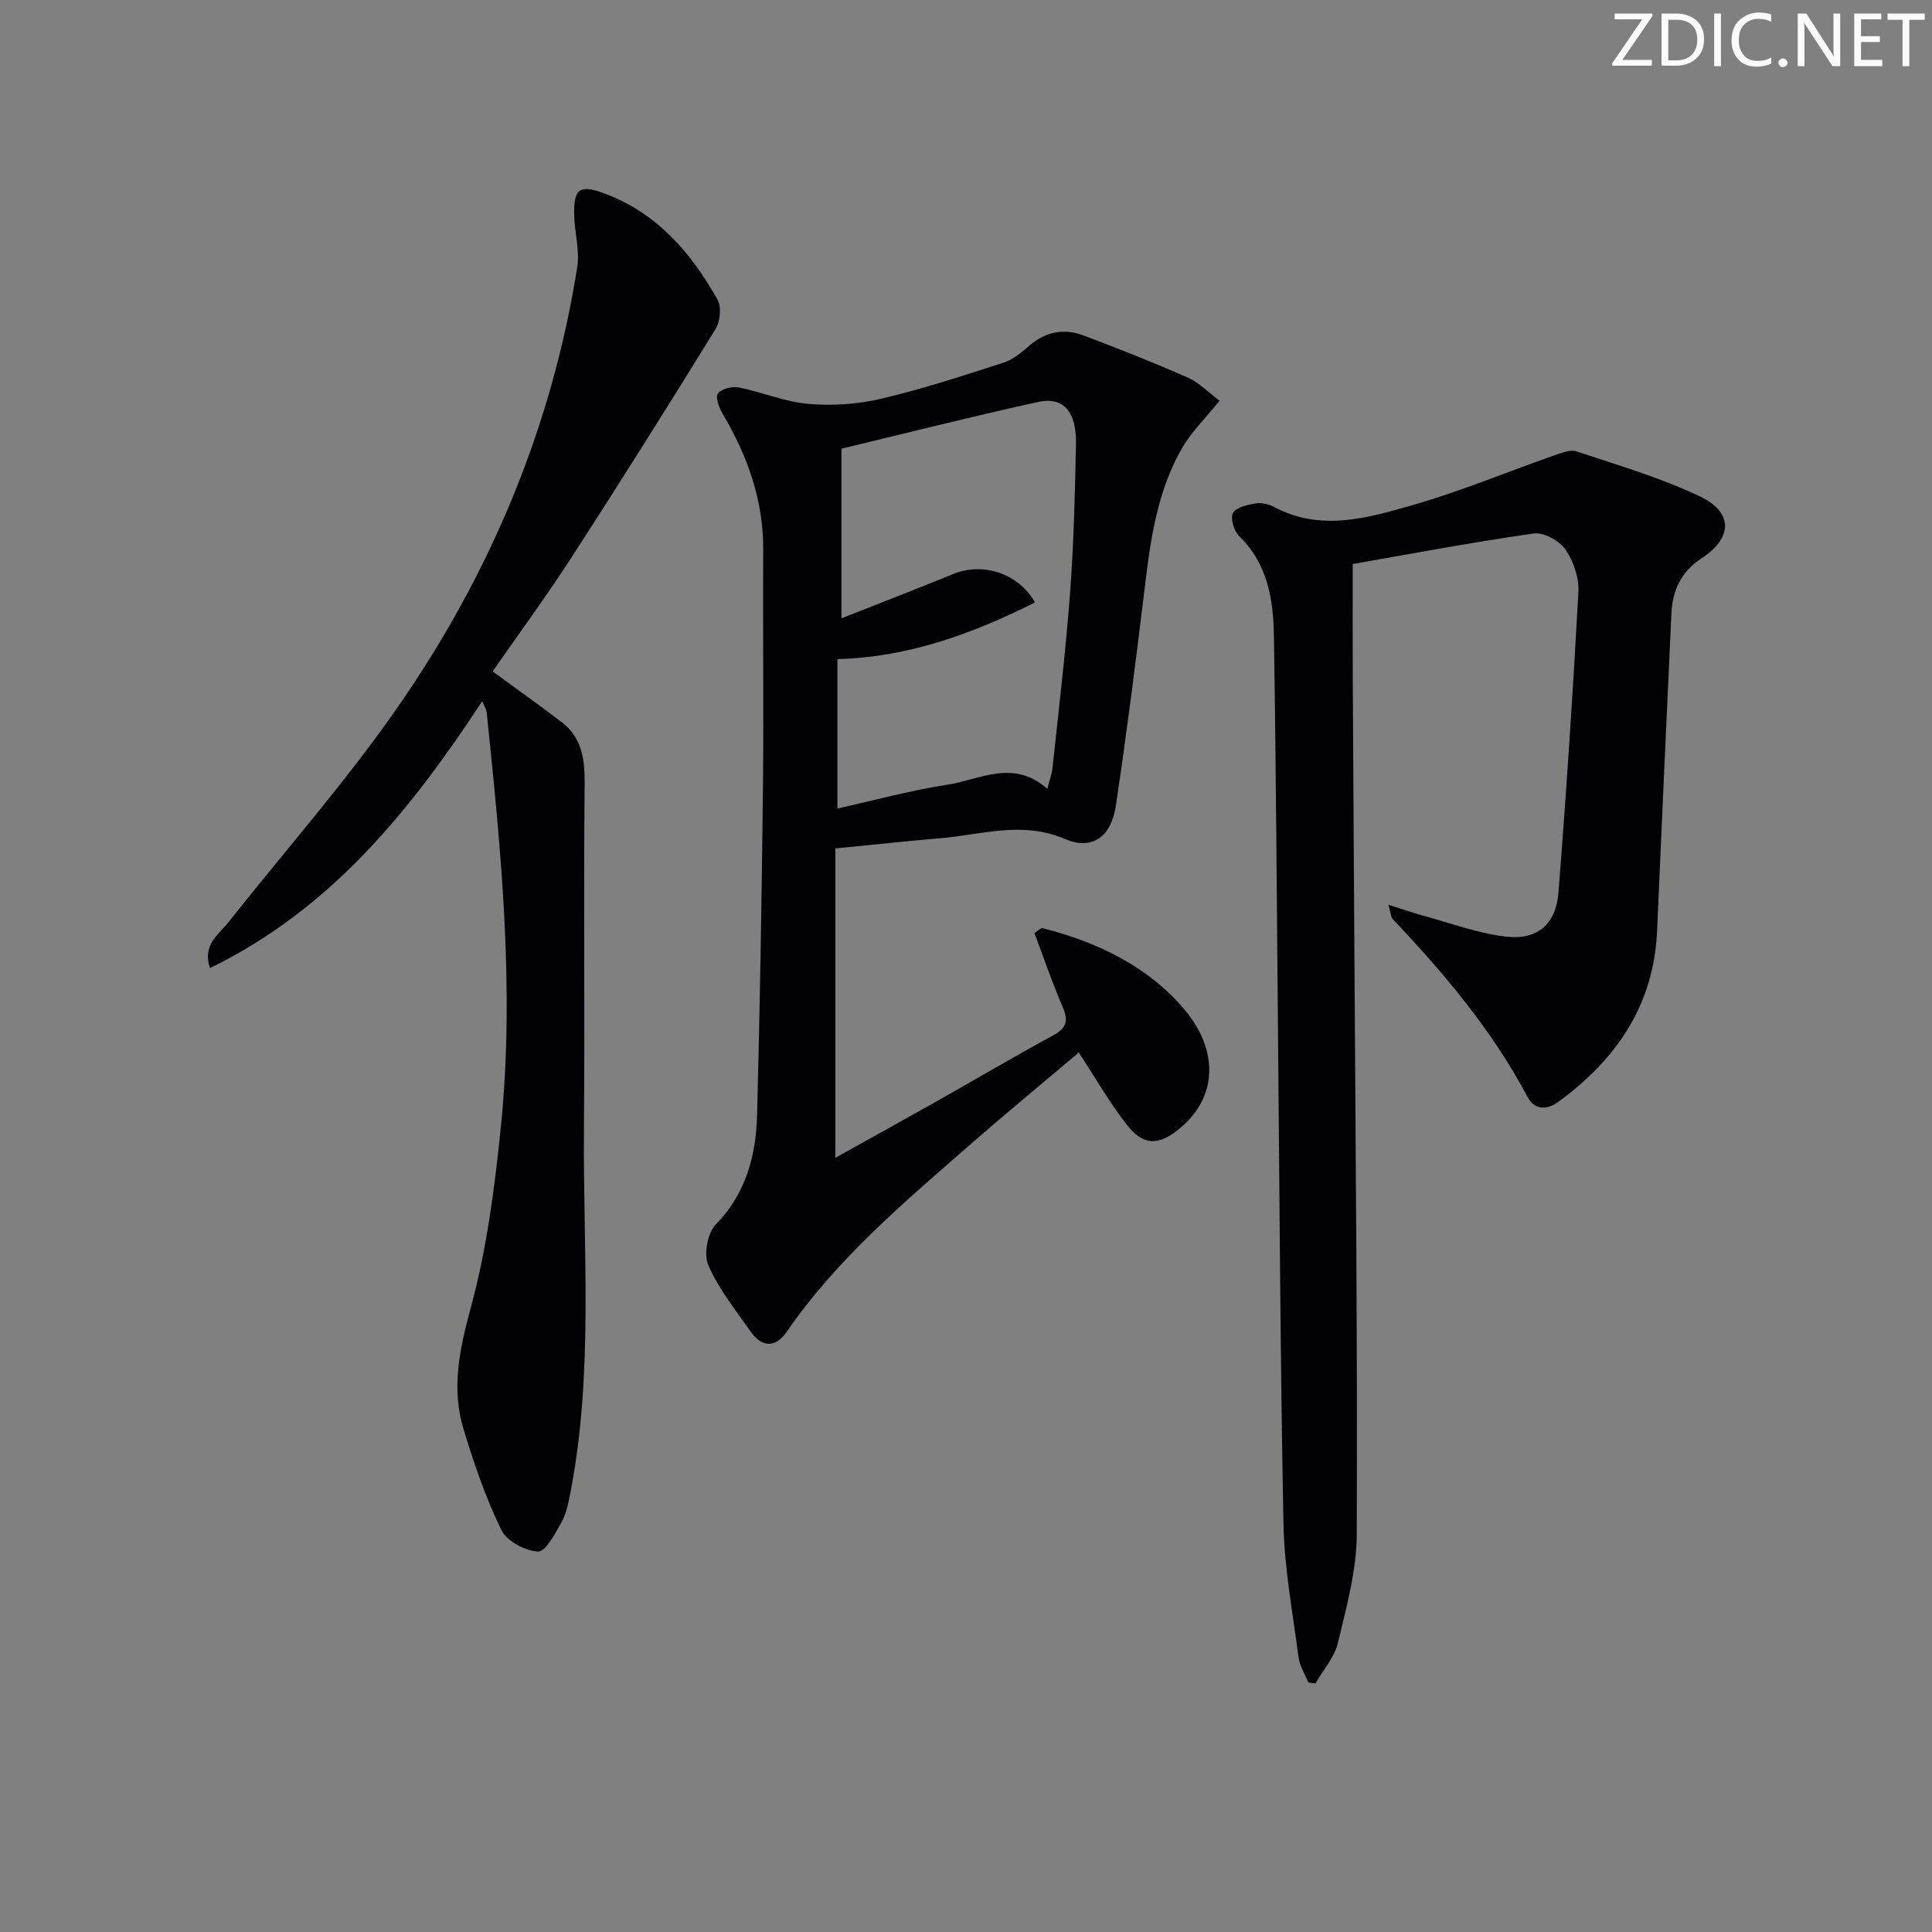 <svg enable-background="new 0 0 400 400" viewBox="0 0 400 400" xmlns="http://www.w3.org/2000/svg"><rect x="0" y="0" width="400" height="400" fill="#808080" stroke="none"/><g fill="#fafbfa"><path d="m342.2 3.2-6.3 9.2h6.1v1.2h-8.2v-.5l6.2-9.1h-5.7v-1.2h7.8v.4z"/><path d="m344 13.7v-10.9h3.1c1.6 0 3 .5 4.1 1.4 1.1 1 1.6 2.2 1.6 3.9s-.5 3-1.6 4-2.5 1.5-4.2 1.5h-3zm1.4-9.6v8.4h1.6c1.4 0 2.5-.4 3.2-1.1.8-.8 1.2-1.8 1.2-3.2s-.4-2.4-1.2-3.1-1.8-1-3.1-1z"/><path d="m356.3 2.8v10.9h-1.4v-10.9z"/><path d="m366.6 13.2c-.8.4-1.8.6-3 .6-1.6 0-2.8-.5-3.7-1.5s-1.4-2.3-1.4-3.9c0-1.7.5-3.2 1.6-4.2s2.4-1.6 4-1.6c1 0 1.9.1 2.6.4v1.5c-.8-.4-1.6-.6-2.6-.6-1.2 0-2.2.4-3 1.2s-1.1 1.9-1.1 3.3c0 1.3.4 2.3 1.1 3.1s1.6 1.1 2.8 1.1c1.1 0 2-.2 2.8-.7v1.3z"/><path d="m368.2 13c0-.3.1-.5.3-.6.2-.2.4-.3.6-.3.3 0 .5.1.7.3s.3.4.3.6-.1.5-.3.6c-.2.2-.4.3-.7.3s-.5-.1-.6-.3c-.2-.2-.3-.4-.3-.6z"/><path d="m381.1 13.7h-1.7l-5.5-8.4c-.2-.2-.3-.5-.4-.7 0 .2.1.8.1 1.5v7.6h-1.4v-10.9h1.8l5.3 8.3c.3.4.4.6.4.8 0-.3-.1-.8-.1-1.6v-7.5h1.4v10.9z"/><path d="m389.7 13.7h-5.8v-10.9h5.6v1.2h-4.2v3.5h3.9v1.2h-3.9v3.7h4.4z"/><path d="m398.4 4.1h-3.1v9.6h-1.4v-9.6h-3.1v-1.3h7.7v1.3z"/></g><path d="m252.51 82.96c-2.9 3.6-5.81 6.41-7.75 9.77-5.09 8.81-6.53 18.68-7.72 28.64-1.82 15.16-3.76 30.32-6.01 45.42-.97 6.5-4.9 9.34-10.58 6.9-8.85-3.79-17.28-.84-25.88-.13-6.86.57-13.71 1.33-21.62 2.1v64.05c6.59-3.67 13.65-7.56 20.67-11.52 8.11-4.57 16.12-9.32 24.3-13.75 2.78-1.5 3.39-2.95 2.12-5.89-2.2-5.1-3.99-10.37-5.87-15.37 1.07-.72 1.38-1.1 1.58-1.04 11.54 2.9 22.23 8.09 29.72 17.16 6.68 8.1 6.79 17.82-1.35 24.44-4.21 3.43-7.34 3.53-10.73-.75-3.58-4.53-6.45-9.61-10.04-15.07-7.32 6.19-14.83 12.37-22.16 18.77-13.79 12.04-27.84 23.83-38.36 39.11-2.18 3.17-5.02 3.27-7.31.03-3.17-4.48-6.66-8.88-8.85-13.82-1-2.25-.21-6.71 1.51-8.48 6.31-6.48 8.35-14.32 8.57-22.76.59-22.47.96-44.94 1.21-67.42.18-16.45-.05-32.91.06-49.37.07-10.33-3.22-19.55-8.4-28.3-.74-1.24-1.55-3.44-.99-4.2.73-.98 2.92-1.54 4.28-1.27 4.86.96 9.58 2.99 14.45 3.41 4.99.43 10.26.07 15.14-1.08 8.55-2.01 16.93-4.77 25.31-7.47 1.94-.63 3.7-2.12 5.29-3.49 3.36-2.91 7.16-3.65 11.16-2.15 7.31 2.73 14.57 5.63 21.72 8.77 2.32 1.05 4.2 3.03 6.53 4.76zm-78.3 45.06c8.43-3.33 15.83-6.18 23.17-9.19 5.96-2.44 13.37-.29 16.91 5.9-12.95 6.48-26.17 11.34-40.91 11.73v30.93c7.81-1.73 15.18-3.76 22.69-4.91 6.77-1.04 13.75-5.42 20.76.85.47-1.83.95-3.06 1.08-4.32 1.27-12.05 2.73-24.08 3.63-36.15.77-10.28 1.02-20.6 1.23-30.91.14-6.72-2.6-9.88-7.84-8.73-13.82 3.04-27.54 6.51-40.72 9.68z" fill="#010104"/><path d="m287.45 187.32c3.01.95 5.11 1.69 7.25 2.27 5.72 1.55 11.39 3.7 17.22 4.34 6.44.71 10.23-2.65 10.74-9.11 1.63-20.71 3-41.44 4.13-62.19.16-2.93-.98-6.39-2.65-8.82-1.26-1.83-4.5-3.65-6.56-3.36-12.77 1.81-25.45 4.22-37.51 6.32 0 8.11-.03 16.05.01 23.99.09 18.66.22 37.32.33 55.98.23 40.31.66 80.62.49 120.93-.03 7.51-2.14 15.08-3.9 22.47-.71 3-3.05 5.61-4.65 8.4-.5-.07-1-.14-1.49-.21-.69-1.73-1.77-3.41-2.01-5.2-1.2-9.21-2.94-18.43-3.12-27.67-.67-34.13-.81-68.28-1.14-102.42-.26-27.14-.4-54.28-.84-81.41-.12-7.51-1.28-14.9-7.2-20.63-1.07-1.04-1.86-3.67-1.28-4.78.63-1.18 2.98-1.7 4.67-1.99 1.22-.21 2.75.14 3.87.74 9.57 5.11 19.19 2.31 28.48-.34 9.97-2.85 19.61-6.88 29.42-10.32 1.51-.53 3.39-1.29 4.73-.84 8.61 2.88 17.42 5.44 25.58 9.34 6.92 3.31 6.66 8.63.22 12.82-4.14 2.7-5.97 6.61-6.19 11.33-1.03 21.93-2.01 43.86-2.97 65.79-.67 15.35-8.43 26.6-20.44 35.37-2.36 1.72-4.92 1.75-6.38-1.01-7.32-13.82-17.29-25.6-27.95-36.87-.3-.31-.29-.91-.86-2.92z" fill="#010104"/><path d="m102 139.01c4.95 3.63 9.69 6.99 14.3 10.51 4.27 3.27 4.79 7.79 4.74 12.93-.23 23.77.06 47.55-.14 71.33-.21 25.08 2.03 50.27-2.79 75.18-.41 2.1-.82 4.33-1.84 6.16-1.31 2.35-3.31 6.18-4.87 6.11-2.68-.12-6.49-2.16-7.61-4.47-3.22-6.62-5.63-13.69-7.79-20.76-2.61-8.51-.87-16.64 1.47-25.24 3.29-12.09 4.93-24.73 6.21-37.25 2.94-28.77.05-57.43-2.92-86.05-.06-.59-.45-1.15-.92-2.29-14.89 22.68-31.34 43.07-56.37 55.26-1.62-4.82 1.73-6.85 3.74-9.39 11.76-14.86 24.36-29.13 35.15-44.66 19.08-27.47 31.88-57.82 37.15-91.05.55-3.49-.56-7.21-.63-10.83-.11-5.27 1.02-6.31 5.79-4.62 11.07 3.93 18.32 12.26 23.88 22.14.85 1.51.57 4.51-.39 6.08-9.76 15.84-19.67 31.59-29.77 47.21-5.24 8.09-10.94 15.85-16.39 23.7z" fill="#010104"/></svg>